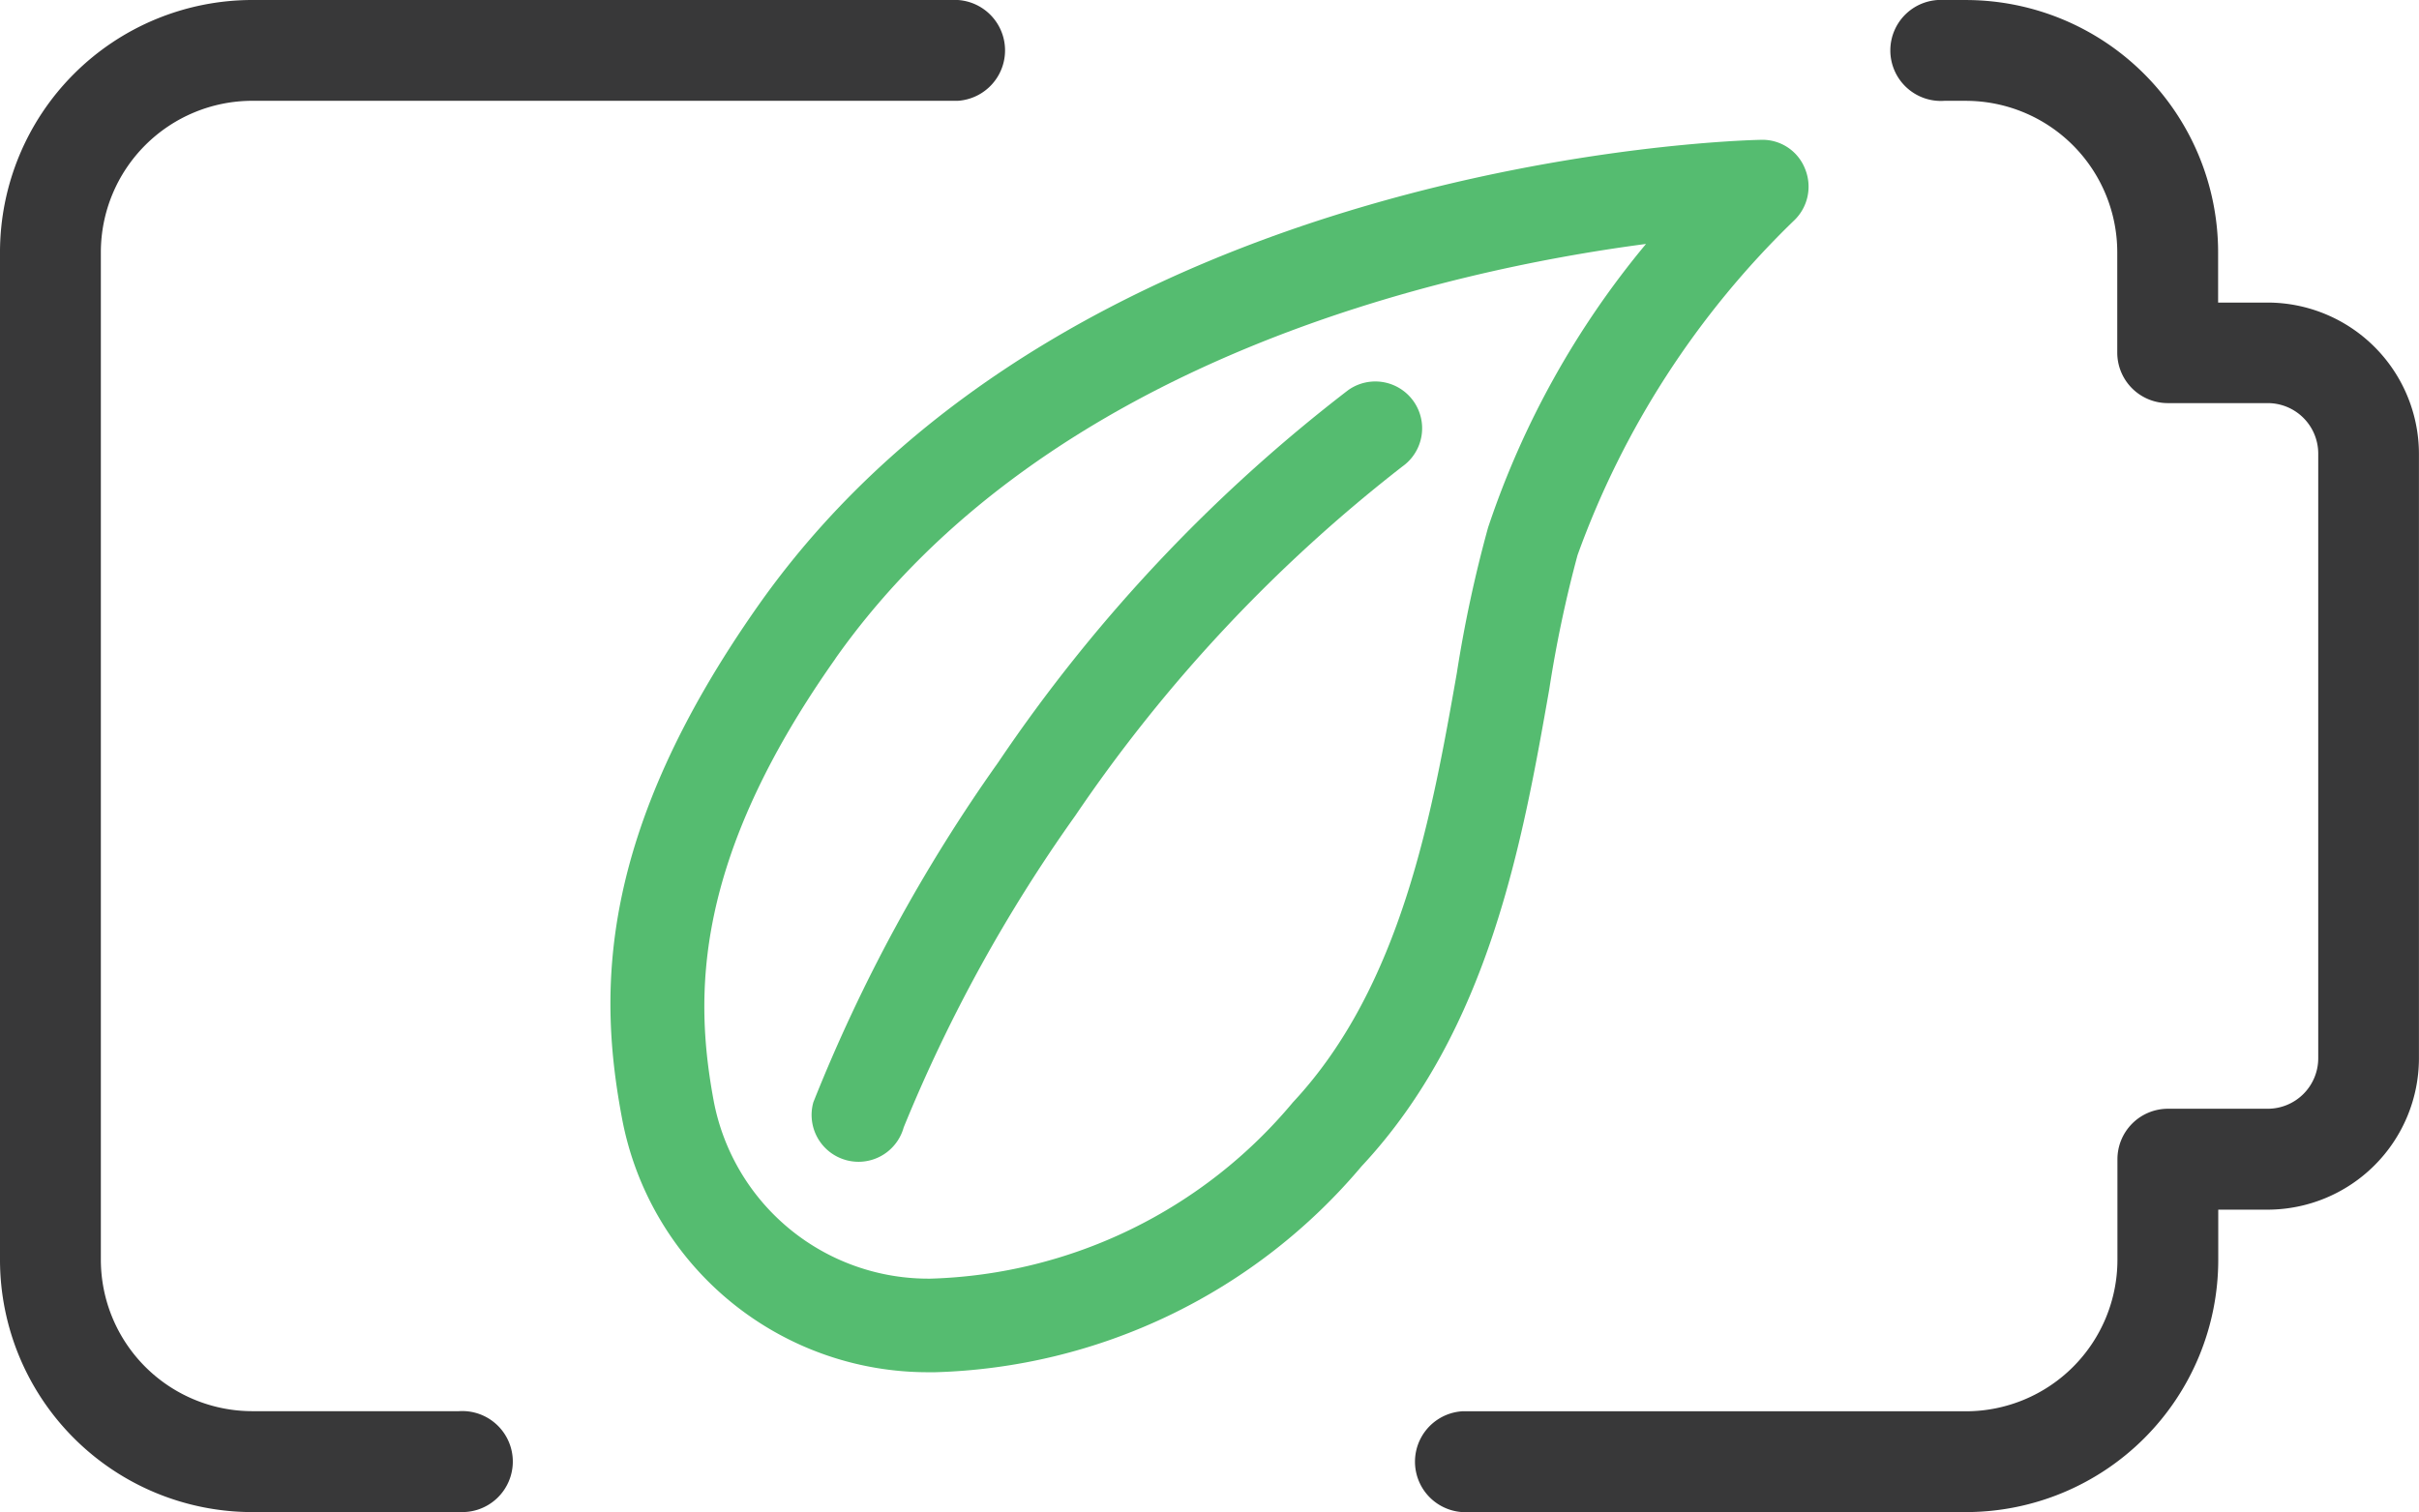 <svg xmlns="http://www.w3.org/2000/svg" width="86.182" height="53.884" viewBox="0 0 86.182 53.884">
  <g id="icon8" transform="translate(0 0)">
    <g id="petrol" transform="translate(21.748 4.983)">
      <g id="green-energy" transform="translate(0 0)">
        <path id="Path_654" data-name="Path 654" d="M11.4,43.918h.142A20.626,20.626,0,0,0,26.759,36.58c4.552-4.868,5.737-11.594,6.689-17A43.978,43.978,0,0,1,34.455,14.8,31.4,31.4,0,0,1,42.149,2.894a1.668,1.668,0,0,0,.416-1.85A1.63,1.63,0,0,0,40.984,0c-1,.02-24.5.7-35.691,16.557C-.507,24.786-.426,30.438.416,34.887a11.089,11.089,0,0,0,10.98,9.03ZM8.019,18.479C15.552,7.806,29.837,4.637,36.895,3.71a31.262,31.262,0,0,0-5.628,10.109A46.143,46.143,0,0,0,30.155,19c-.876,4.97-1.966,11.156-5.841,15.3a17.471,17.471,0,0,1-12.9,6.282,7.783,7.783,0,0,1-7.732-6.317c-.7-3.756-.747-8.581,4.334-15.777Z" transform="translate(0 0)" fill="#55bc70"/>
        <path id="Path_656" data-name="Path 656" d="M1.227,27.747a1.712,1.712,0,0,0,.445.06A1.67,1.67,0,0,0,3.28,26.584,54.856,54.856,0,0,1,9.4,15.465,54.341,54.341,0,0,1,21.051,3.027,1.668,1.668,0,0,0,19.116.309,56.68,56.68,0,0,0,6.644,13.58,57.939,57.939,0,0,0,.062,25.687a1.668,1.668,0,0,0,1.165,2.059Z" transform="translate(7.167 8.611)" fill="#55bc70"/>
      </g>
    </g>
    <g id="icon8-2" data-name="icon8">
      <path id="Path_698" data-name="Path 698" d="M33.757,57.884H15.8a1.8,1.8,0,0,1,0-3.592H33.757A5.4,5.4,0,0,0,39.146,48.9V45.311a1.8,1.8,0,0,1,1.8-1.8H44.5a1.8,1.8,0,0,0,1.8-1.8V20.165a1.8,1.8,0,0,0-1.8-1.8h-3.56a1.8,1.8,0,0,1-1.8-1.8V12.981a5.4,5.4,0,0,0-5.388-5.388h-.777a1.8,1.8,0,1,1,0-3.592h.777a8.993,8.993,0,0,1,8.981,8.981v1.8H44.5a5.4,5.4,0,0,1,5.388,5.388V41.719A5.4,5.4,0,0,1,44.5,47.107H42.738v1.8A8.993,8.993,0,0,1,33.757,57.884Z" transform="translate(36.292 -4)" fill="#383839"/>
      <path id="Path_699" data-name="Path 699" d="M16.35,57.884H8.981A8.993,8.993,0,0,1,0,48.9V12.981A8.993,8.993,0,0,1,8.981,4H34.127a1.8,1.8,0,0,1,0,3.592H8.981a5.4,5.4,0,0,0-5.388,5.388V48.9a5.4,5.4,0,0,0,5.388,5.388H16.35a1.8,1.8,0,1,1,0,3.592Z" transform="translate(0 -4)" fill="#383839"/>
    </g>
  </g>
</svg>
